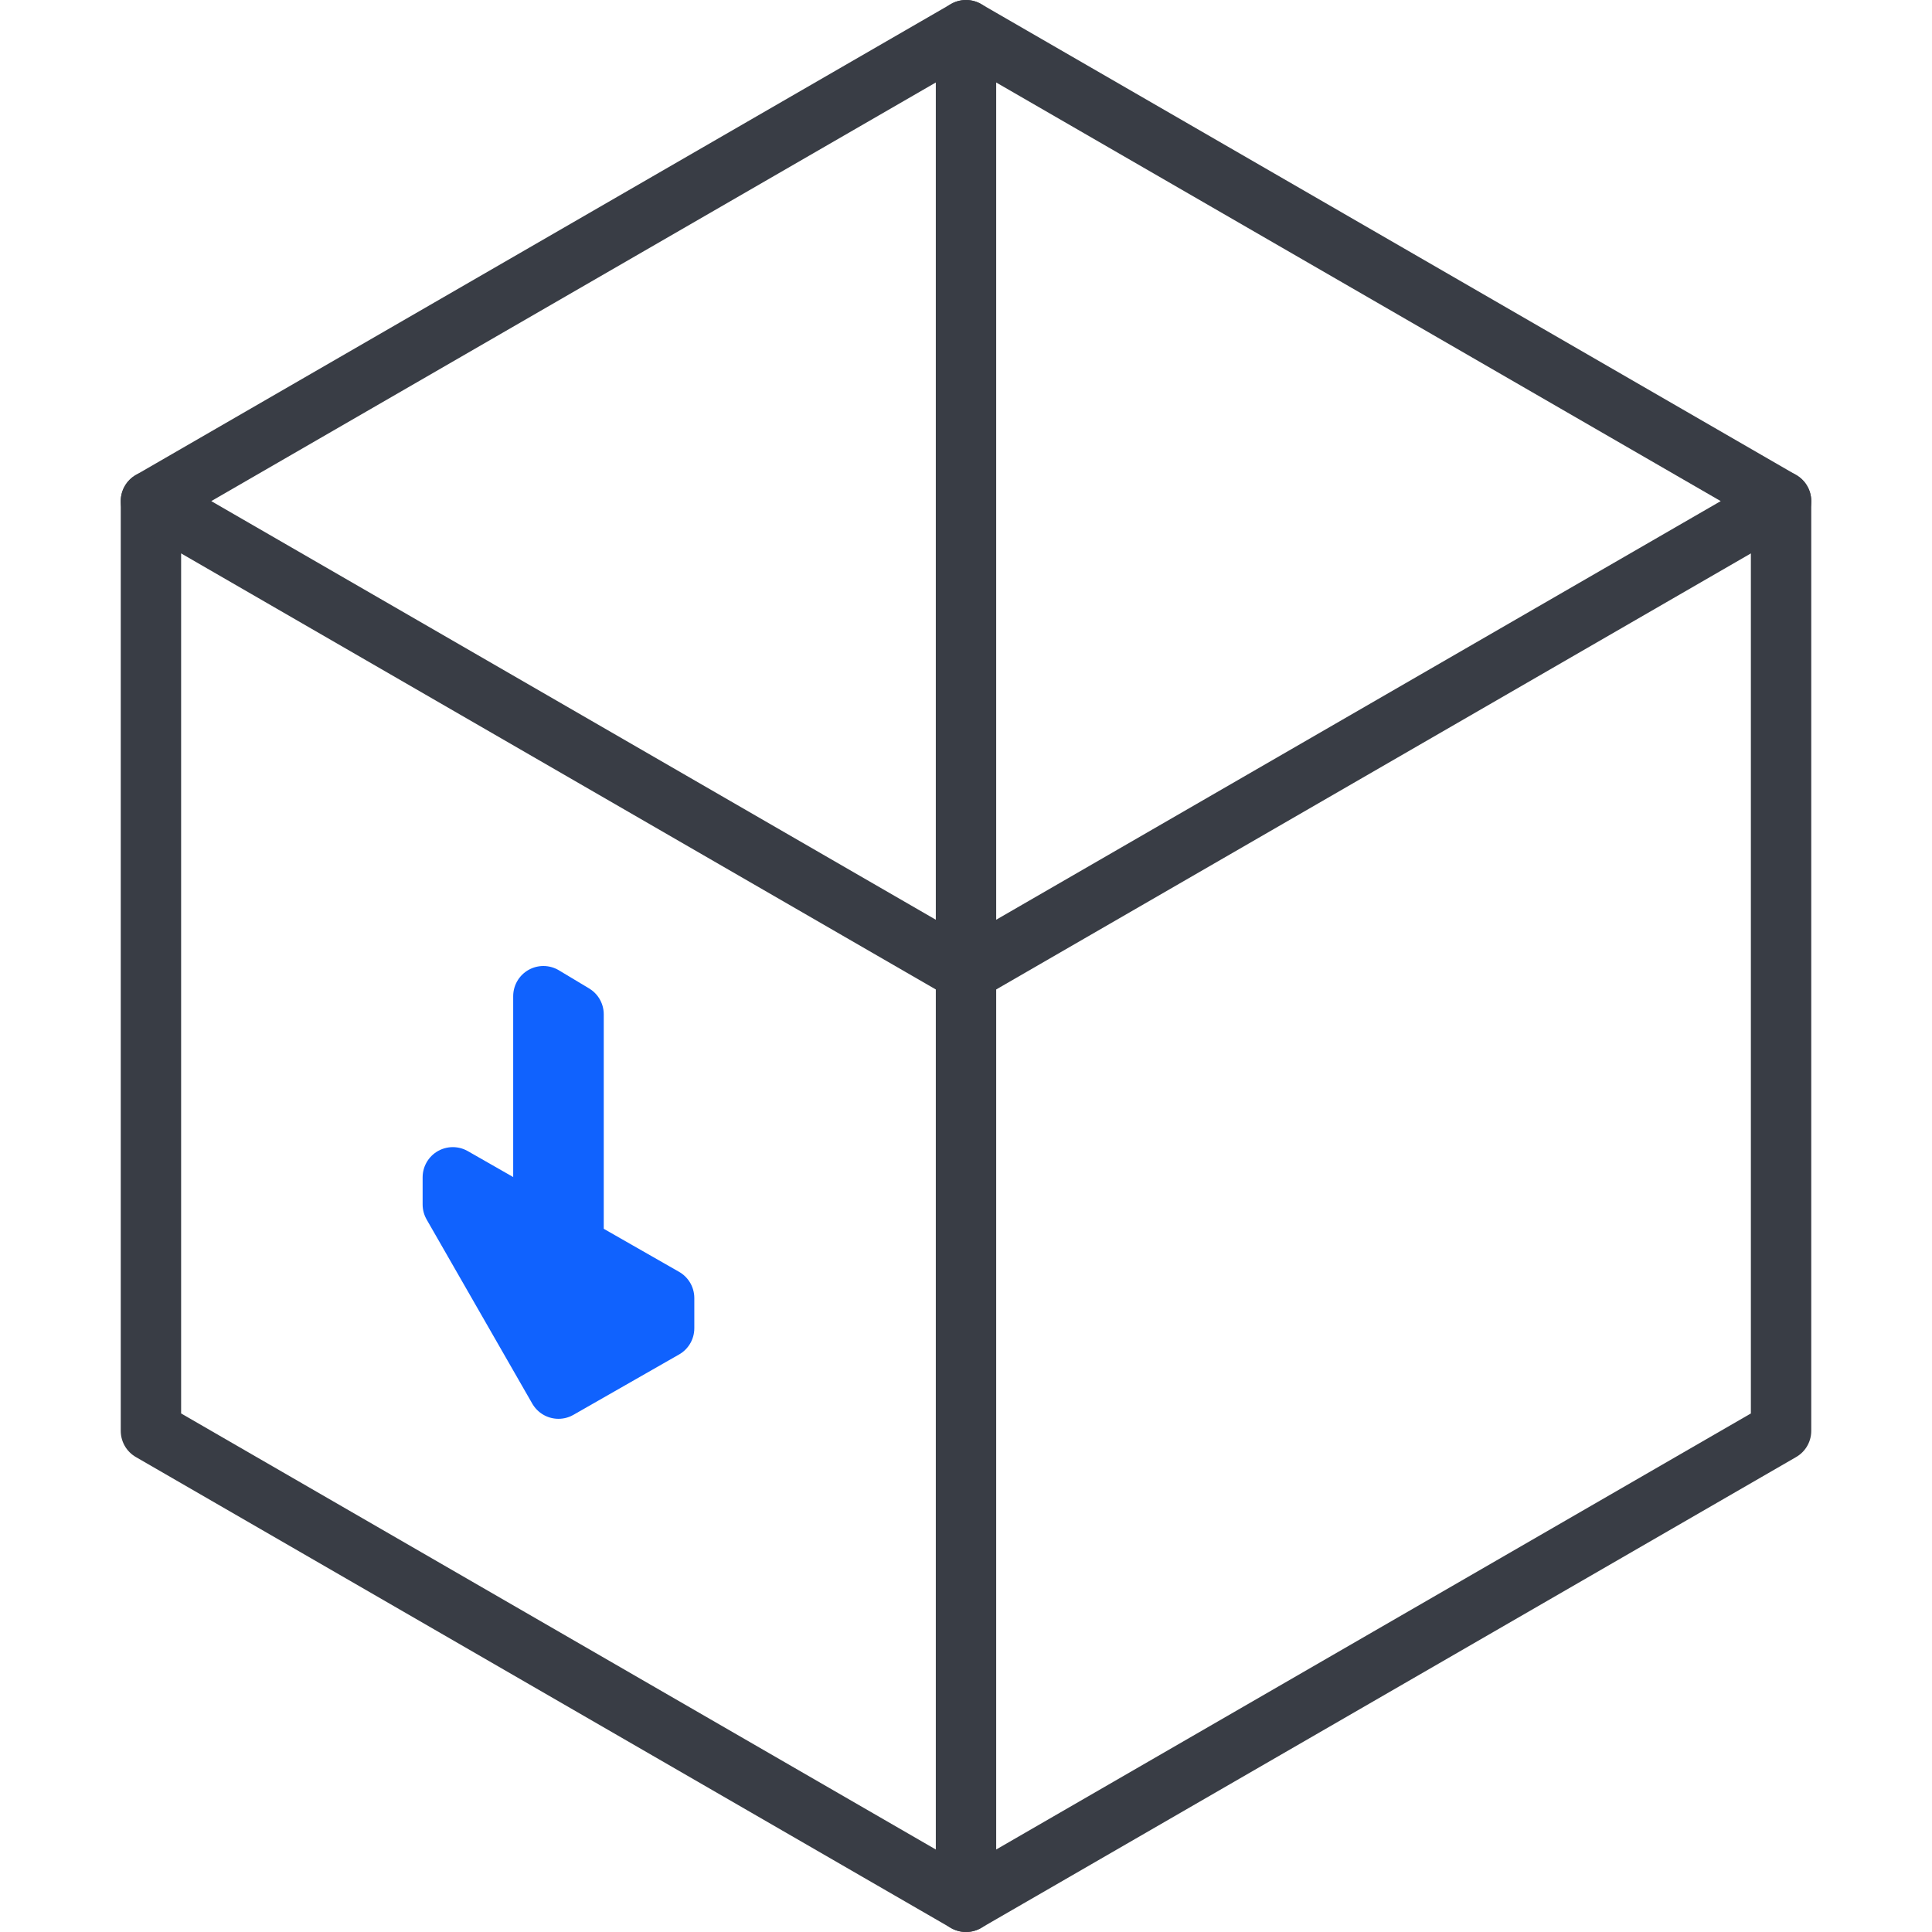 <?xml version="1.0" encoding="utf-8"?>
<!-- Generator: Adobe Illustrator 22.1.0, SVG Export Plug-In . SVG Version: 6.00 Build 0)  -->
<svg version="1.1" id="Warstwa_1" xmlns="http://www.w3.org/2000/svg" xmlns:xlink="http://www.w3.org/1999/xlink" x="0px" y="0px"
	 viewBox="0 0 64 64" style="enable-background:new 0 0 64 64;" xml:space="preserve">
<style type="text/css">
	.st0{fill:none;stroke:#393D45;stroke-width:2;stroke-linecap:round;stroke-linejoin:round;}
	.st1{fill:#1062FE;stroke:#1062FE;stroke-width:2;stroke-linecap:round;stroke-linejoin:round;}
</style>
<g>
	<polyline class="st0" points="32,63 5,47.4 5,16.6 	"/>
	<polyline class="st0" points="32,1 32,63 59,47.4 59,16.6 	"/>
	<polygon class="st0" points="32,32.2 5,16.6 32,1 59,16.6 	"/>
	<polygon class="st1" points="22,44 18.5,46 15,39.9 15,39 22,43 	"/>
	<polygon class="st1" points="19,43 18,42.4 18,33 19,33.6 	"/>
</g>
</svg>
